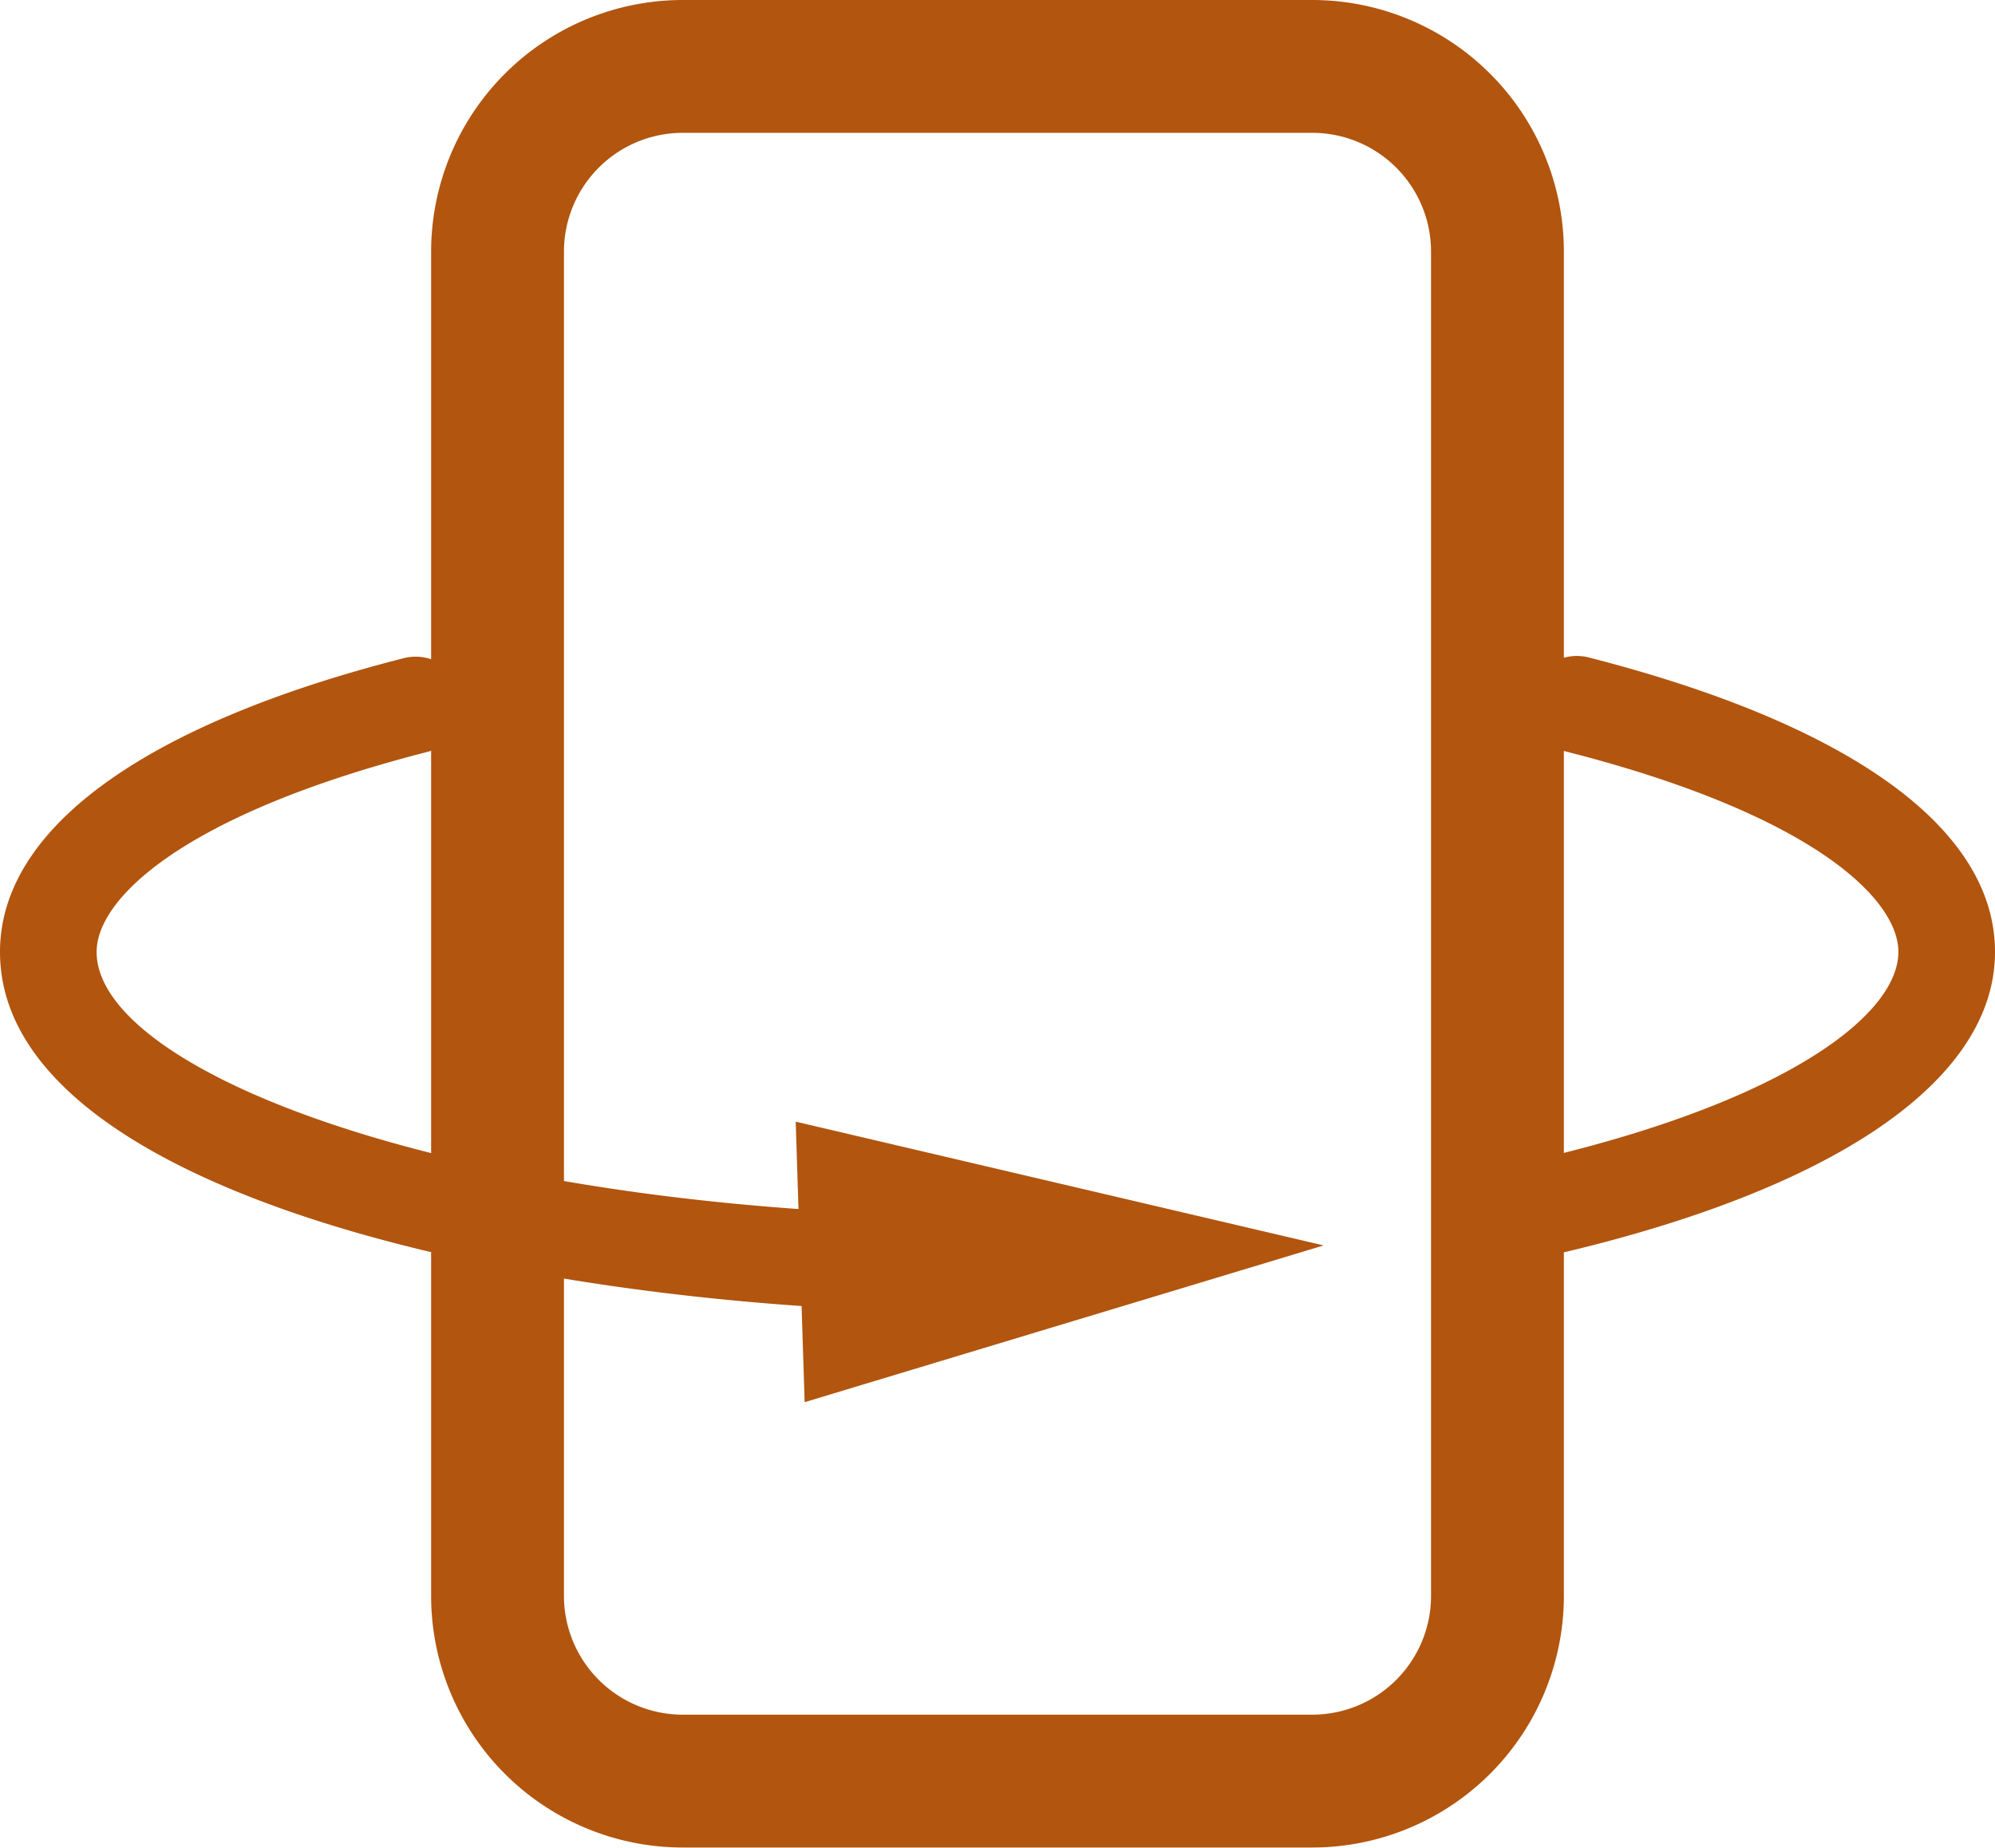 <svg xmlns="http://www.w3.org/2000/svg" viewBox="0 0 165.2 153.01"><defs><style>.cls-1{fill:#b2550f;}</style></defs><title>icon-flip-card</title><g id="Layer_2" data-name="Layer 2"><g id="Layer_1-2" data-name="Layer 1"><path class="cls-1" d="M108.67,153H56.52A20.84,20.84,0,0,1,35.7,132.19V20.83A20.85,20.85,0,0,1,56.52,0h52.15A20.85,20.85,0,0,1,129.5,20.83V132.19A20.85,20.85,0,0,1,108.67,153ZM56.52,11a9.84,9.84,0,0,0-9.82,9.83V132.19A9.84,9.84,0,0,0,56.52,142h52.15a9.84,9.84,0,0,0,9.83-9.82V20.83A9.84,9.84,0,0,0,108.67,11Z"/><path class="cls-1" d="M74.19,108.56h-.14C38.38,107.3,0,97.47,0,78.83,0,68.66,11.87,60,33.42,54.51a4,4,0,0,1,2,7.75C15.18,67.44,8,74.42,8,78.83c0,9.37,26.65,20.34,66.33,21.73a4,4,0,0,1-.14,8Z"/><polygon class="cls-1" points="65.89 92.89 109.6 103.14 66.63 116.12 65.89 92.89"/><path class="cls-1" d="M124,104.83a4,4,0,0,1-.8-7.92c23.49-4.8,34-12.54,34-18.08,0-4.43-7.24-11.45-27.63-16.62a4,4,0,0,1,2-7.76C153.25,60,165.2,68.62,165.2,78.83c0,11.22-14.73,20.67-40.4,25.92A4.43,4.43,0,0,1,124,104.83Z"/></g></g></svg>